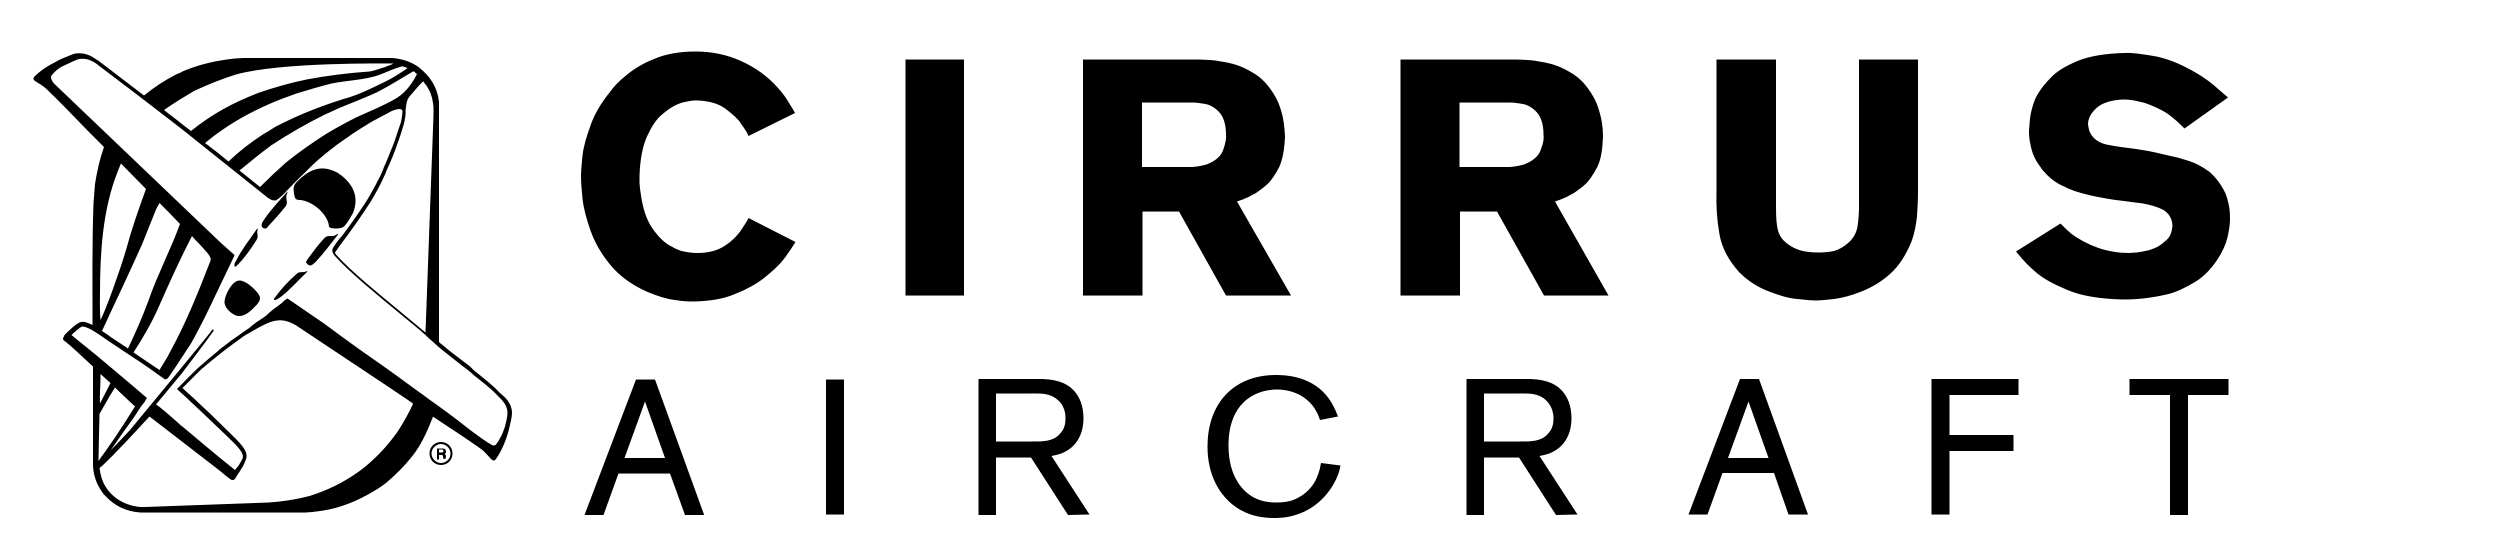 <svg xmlns="http://www.w3.org/2000/svg" viewBox="0 0 500 112">
  <defs/>
  <path fill-rule="evenodd" d="M61.4 52.7c.6.9 1.4 0 1.8-.4 1.6-1.7 3-3.6 4.4-5.4 0-.1.1-.1 0-.1-.2 0-.5.2-.6.3-.9.3-1.5-.2-2.2.6-1.3 1.4-2.3 2.8-3.4 4.3-.1.2-.2.3-.2.6.1 0 .2.1.2.1zm-14.5.5c0 .3.3.1.5-.1 1.5-1.5 2.7-3.2 3.9-5.1.5-.8 0-1.2.2-2 0-.1.1-.2.1-.3-.1 0-.2.1-.3.2-1.5 2.2-2.9 3.9-4 6.1-.3.5-.5.8-.4 1.2zm.8 10c1.5.1 2.7-1.3 3.6-2.2 1-1.1.9-1.7-.1-2.8-.8-.9-2.6-2.5-3.8-2-1.3.5-2.6 3.2-2.5 4.4.2 1.2 1.5 2.3 2.6 2.6 0-.1.2 0 .2 0zm7.2-3.2c.5 0 .7-.3 1.1-.5 2-1.5 3.4-3.2 5.3-5 .1-.1.2-.2.2-.3-.1 0-.2.1-.3.1-.8.3-1.3-.1-1.9.5-1.6 1.4-3.1 3-4.3 4.7-.2.1-.3.5-.1.5zM53 45.7c.3 0 .4-.1.5-.3 1.3-1.4 2.4-2.6 3.6-4.1.6-.8 0-1.4.2-2.2 0-.2.2-.5.2-.7 0-.1-.1 0-.1 0-1.5 1.7-3.2 3.5-4.5 5.4-.3.5-1.1 1.4-.1 1.9-.1-.1.1 0 .2 0zm13.9 0c.7 0 1.5 0 2-.5.7-.8 1.2-1.7 1.7-2.6 1.2-3 .2-5.5-2.3-7.5-.3-.2-.5-.3-.7-.5-2.7-1.5-5-1.1-7.3.9-1.3 1.2-1.8 1.5-1.5 3.2.2 1 .2 1.3 1.3 1.3 2.4.3 5 2.5 5.6 4.7.1.9.2.9 1.2 1zm34.6 36.9c0-1.5-1-2.5-1.8-3.3l-.4-.4c-1-1.1-3.3-2.9-4.7-4l-.3-.3c-.5-.4-1.1-.9-1.8-1.4-1.5-1.2-3.3-2.6-4.3-3.4-.4-.3-1.1-1-1.8-1.6-.5-.4-.9-.8-1.2-1.1-1.3-1.2-3.1-2.6-5-4.2-4.6-3.8-10.4-8.5-13.3-11.8 0 0-.6-.7-.4-1.3.3-.7 1.7-2.5 1.9-2.6 0 0 2.3-3.1 3.3-4.6.6-.9 1.4-2 2.2-3.4.8-1.4 1.5-2.7 2.2-4.1.1-.3.3-.6.4-.9.1-.3.2-.5.3-.8.8-1.7 1.5-3.7 2.1-5.1.3-1 1-3 1.3-3.9.2-.9.3-1.9.3-2.2-.1-.3-.2-.3-.5-.4h-.1c-.5 0-1.5.3-2.1.7-.9.5-2.3 1.2-3.2 1.7-.9.5-2.8 1.7-3.7 2.3-.3.2-.8.5-1.3.9-1 .7-2.2 1.5-2.8 2-.7.5-2.3 1.8-3.2 2.6-.6.5-1.5 1.4-2.2 2.1l-.6.6c-.8.7-3.3 3.3-3.3 3.3s-1.2 1.4-2.2 2c-.4.2-1 .1-1.8-.5-.2-.2-5.3-4.2-11.9-9.5-3.7-3-6.9-5.5-7.2-5.7C33 23.2 22.3 15 19.6 13l-.1-.1c-1.2-.9-2.4-1.3-3.6-1.1-.1 0-.6.1-2.2.9-.4.2-.9.4-1.3.6-.7.4-1.4.9-2.1 1.8-.3.5.1 1.1.5 1.6.3.3.3.3 33.4 31.9l2.7 2.4-.1.3s-2.5 5.2-3.4 7.1c-.6 1.3-1.9 4-2.6 5.4-.6 1.1-2.3 4.6-3.2 5.8-1 1.6-4 6.1-4.1 6.1l-.5.2-.4-.3s-1.3-.9-2.1-1.5c-1.6-1.1-3.3-2.3-3.4-2.3L21.4 68s-2.4-1.7-3.2-2.1c-.4-.2-1.2-.6-1.7-.6h-.1c-.3.1-1.3.9-2.1 1.7 2 1.7 4.5 3.6 6.7 5.5 2.7 2.3 5.4 4.5 7.8 6.6.2.1.3.3.6.5-.1.1-.2.3-.3.4 0 .1-.1.3-.2.4-.2.3-.4.5-.7.9-.6.9-1.3 2-1.7 2.6-.5.7-1.2 1.6-1.9 2.6-.9 1.3-1.7 2.5-2.5 3.6 1-1 2.3-2.4 3.9-4.1 16.3-19.7 16.3-19.8 16.4-20 .1-.1.1-.1.3-.1.1.1 0 .2 0 .3-2 2.8-4.1 5.5-6.2 8.3-1.4 1.7-1.4 1.7-5.3 6.4.6.3 2.9 2.3 5 4.2l.4.3c1.5 1.3 7.3 6.1 7.3 6.1L47 94l.1-.1c.1-.2.3-.4.5-.6.1-.2.5-.8.6-1 .1-.2.2-.3.2-.4.3-.6.5-1.2-1.8-3.5-.2-.2-3.3-3.2-4.9-4.7 0 0-2.6-2.5-3.4-3.2-1.1-1.1-2.6-2.4-2.6-2.4l-.3-.3.3-.3c.1-.1 2.7-2.8 3.9-3.9 1.7-1.5 2.9-2.5 4-3.4l.3-.3c.8-.6 1.7-1.3 2.5-1.9.4-.3.9-.6 1.3-.9.4-.3.8-.6 1.1-.8.2-.1.4-.3.6-.4.3-.2.6-.4.9-.7.6-.5 1.3-1 1.8-1.3.7-.4 1.3-.9 1.8-1.4.5-.4.9-.8 1.4-1.1.6-.4 1.2-.9 1.6-1.3.1-.1.2-.2.3-.2l.3-.2 7.3 5c.1.1 6.9 5.1 9.4 6.8 2.2 1.5 7.6 5.4 9.6 6.9.9.6 2 1.5 3.2 2.3 1.7 1.2 3.4 2.5 4.6 3.4.4.3.9.7 1.4 1.1 1.8 1.4 4.2 3.2 5.6 3.9.2 0 .4 0 .6-.2.4-.5.8-1.2 1.1-1.8.3-.6.5-1.3.7-1.8.2-.7.5-2.1.5-2.7zm-18.9-1.9c-2-1.4-2-1.4-23.5-15.7-1.7-.9-2.8-1.2-4.7-.7-1.8.6-3.5 1.7-5.1 2.6-.2.1-.3.2-.5.3-1.4 1-3.6 2.6-4.7 3.5-1.1.9-2.3 1.8-4 3.3l-3.6 3.6c.5.5 1.5 1.4 2.3 2.1.8.8 3.4 3.2 3.4 3.2.2.2 4.7 4.6 4.9 4.8 2.5 2.5 2.4 3.4 2 4.4-.1.2-.1.3-.2.5s-.4.9-.6 1.1c-.1.2-.2.3-.3.5l-.6.9c-.2.3-.4 1-1 .9-.3 0-2-1.5-2.5-1.9-3.9-3-5.8-4.5-14-10.8-6.6 7.2-9.5 10-10 10.3.2 1.4.5 2.6 1.2 3.7.5.9 1.3 1.7 2.2 2.4 1.5 1 2.9 1.5 4.7 1.7h1c8.3-.3 16.5-.6 24.8-.9 2.8-.2 5.4-.6 8.1-1.3 3.5-1.1 6.6-2.6 9.6-4.7.6-.4 1.2-.9 1.7-1.3 2.4-2 4.4-4.2 6.2-6.7 1.2-1.8 2.2-3.6 3.1-5.5l.1-.3zm-60.5-4.1l-2-1.8v.7c0 1.7-.2 3.5-.1 5.2l2.1-4.1zm-2.2 6.2c-.1 3.2-.2 9.1-.2 9.4.4-.6.9-1.3 1.5-2.1.6-.9 1.3-1.9 2-2.9 1.4-2.1 2.8-4.3 3.8-5.9-.8-.8-2.3-2.1-4-3.8-1.1 1.7-2.6 4.4-3.1 5.3zm.2-18.8c1.1-2.1 3.8-9.6 5.1-14 1.1-4.1 2.5-8.1 4-12.2-2.4-2.4-3.9-4-5-5.1-.3.6-.5 1.3-.7 1.7-3 7.6-3.5 16.3-3.5 24.2-.1 3.4.1 5.5.1 5.4zm6.6 6.5l.9.6s1.8 1.2 3.4 2.3l.9.6c1.3-2.2 1.4-2.2 2-3.4 3.2-5.8 5.7-12 8.1-18.2.1-.3.2-.4.1-.8-.1-.2-.2-.5-.4-.7l-.2-.3c-.5-.6-1.8-2-2.3-2.5-.3-.3-.6-.6-.8-.9-2.2 4.2-4.5 9.3-6.4 13.6-1.5 3.5-3.3 6.6-5.3 9.7zm4.5-28.6c-.7 1.7-2.1 5.3-2.8 7-1.3 2.9-2.6 5.7-3.9 8.5-1.4 2.9-2.7 5.8-4.1 8.8.8.5 1.5 1 1.6 1.1l3.6 2.4c1.5-3.2 2.9-6.3 4.1-9.6 1.8-5.2 4.4-10.1 6.3-15.3-1.5-1.6-2.9-3-4.1-4.2-.2.4-.5.9-.7 1.3zM32.8 22c.9.7 1.5 1.2 1.8 1.4.2.1 1.6 1.3 3.6 2.8 4.2-3.4 8.3-5.6 13.4-7.6 3.2-1.1 6.3-2 9.7-2.7 4.2-.8 8.4-1.3 12.6-1.6 1-.1 5.6-1.7 4.6-1.6-1.4 0-22.4-.3-31.3 2.2-2.9.9-5.6 2-8.4 3.3-2.2 1.3-4 2.4-6 3.8zm43-7c-2.8 1-6.6 1.1-9.5 1.7-2.4.6-4.7 1.3-7 2-3.8 1.3-7.3 2.8-10.7 4.7-2 1.1-3.8 2.3-5.7 3.7L41 28.6c.3.2.5.4.8.6 1.3 1 2.6 2 3.9 3.1 2.3-2.2 4.3-3.7 7-5.5.8-.4 1.5-.9 2.3-1.4 4.4-2.3 8.9-4.1 13.7-5.6 3-.8 5.5-2.1 8.2-3.4 1.7-.8 3-1.7 4.5-2.7.2-.1-.1-.2-.5-.3-.2-.1-.5-.2-.6-.1-1.5.4-2.9 1.1-4.5 1.7zm6.8-.7c-2.1 1.2-4.7 2.9-7.3 4.2-2.4 1.1-4.8 2-7.2 3-1 .4-1.9.9-2.9 1.3-3.9 1.9-7.5 4-11 6.3-2.3 1.7-4.1 3.2-6.3 5 1.6 1.3 3.1 2.5 4.1 3.3 1.7-1.7 3.4-3.3 5.2-4.9 2.6-2.1 5.2-3.9 8-5.7 2-1.2 4-2.3 6-3.3 2.8-1.3 5.7-2.4 8.3-4 1.8-1.2 3-2.9 3.9-4.7l-.3-.2c-.1-.2-.3-.4-.5-.3zm-.7 5c-.3.4-.5.8-.6 1.4-.1.4-.1.9-.2 1.4.1.6-.1 1.7-.3 2.6-.3 1-.9 3-1.3 4-.5 1.5-1.3 3.5-2.1 5.2-.1.3-.2.5-.3.8-.5 1.1-1.1 2.4-2.3 4.5-.5.9-1 1.7-1.5 2.4-.1.1-.1.2-.2.3l-.6.9c-.1.1-.1.2-.2.3-.1.1-.1.2-.2.3-1 1.5-3.3 4.6-3.3 4.6-.4.5-1.5 2-1.8 2.5 0 .1.1.3.2.4 2.8 3.2 8.6 7.9 13.2 11.7 1.7 1.4 3.4 2.8 4.7 3.9.5-14.5 1.1-29 1.6-43.5v-1.6c-.2-1.9-.6-3.4-1.9-4.9 0-.1-.1-.2-.2-.2-.8.7-1.7 1.9-2.7 3zm20.5 63.3c0 .7-.3 2-.5 2.8-.5 2.2-1.4 4.5-2.7 6.4-.3.4-.5.4-.9.1-.6-.7-1.2-1.3-1.8-1.9-3.2-2.3-6.5-4.4-9.8-6.6 0 0-.1 0-.1-.1l-.1.3c-.8 2-1.6 3.9-2.7 5.7-.7 1.1-.7 1.1-1.4 2-1.6 2-3.2 3.6-5.2 5.3l-1.4 1c-3.2 2-6.3 3.5-10 4.3-1.6.3-3 .5-4.6.6H28.1c-2.9-.2-5.2-1.3-7.1-3.4l-.3-.3c-1.1-1.5-1.7-2.8-2-4.6 0-.3-.1-.6-.1-.9v-20c-2.4-2.2-4.5-4.2-5.3-4.8-.5-.4-.7-.5-.7-.7 0-.2.1-.4.3-.7h-.1l.3-.3c.5-.5 2.2-2.2 3.1-2.4.7-.2 1.9.4 2.3.6 0-8.1-.1-16.3.2-24.4.1-1.3.2-2.6.3-3.8.4-2.5.9-4.8 1.7-7.1l.1-.3-3.2-3.2-.1-.1c-2.7-2.8-5.5-5.7-8.3-8.4-.7-.6-1.4-1-2.2-1.5-.4-.3-.4-.5-.1-.9 1.2-1.2 2.6-2.1 4-2.8.5-.3 1.3-.7 1.8-.9 1.3-.5 2.1-.9 2.4-.9 1.5-.2 2.9.2 4.3 1.3h.1c1.5 1.1 5.7 4.4 9.3 7.1 2.1-1.7 3.9-2.9 6.4-4.2.5-.2 1-.4 1.5-.7 3.4-1.4 6.6-2.1 10.3-2.5.5 0 1.1-.1 1.6-.1h29.9c2 .2 3.6.7 5.2 1.8 2.4 1.9 3.8 4.1 4.1 7v48c.2.2.4.4.6.5 1 .9 2.7 2.2 4.3 3.4.7.5 1.4 1 1.8 1.5l.3.3c1.4 1.1 3.8 3 4.8 4.1l.4.4c1.1.9 2.4 2.1 2.4 4zm-12.3 8.1c0-1-.9-1.9-1.9-1.9-1 0-1.9.9-1.9 1.9 0 1 .9 1.9 1.9 1.9 1.1 0 1.9-.9 1.9-1.9zm.4 0c0 1.3-1 2.3-2.3 2.3s-2.3-1-2.3-2.3 1-2.3 2.3-2.3c1.3 0 2.3 1 2.3 2.3zm-1.8-.5c0-.1-.1-.3-.3-.3h-.6v.6h.5c.3 0 .4-.1.4-.3zm.5 1.5l-.5.1c0-.1-.1-.2-.1-.4 0-.3 0-.4-.3-.4h-.5v.9h-.4v-2.2h1.1c.6 0 .7.4.7.6 0 .3-.1.4-.3.5.2.1.3.2.3.6-.1.2-.1.3 0 .3zM445.7 79v-3.2h-19.8V79h8.1v24h3.6V79h8.1zm-42 0v-3.2h-17.4v27.1h3.6V90.2h12.8V87h-12.8v-8h13.8zm-50 12.6h-8.1l4.1-11.3 4 11.3zm7.9 11.3l-9.8-27.1H348l-10.3 27.1h3.8l3-8.3h10.3l2.9 8.3h3.9zm-50.9-19.2c0 1-.2 2-.9 2.8-1.4 1.9-3.8 1.8-5.8 1.8h-7.2v-9.6h7c1.6 0 3.3-.1 4.7.8 2.1 1.4 2.2 3.5 2.2 4.2zm4.8 19.2l-7.6-11.7c1.5-.3 2.1-.5 2.8-.9 3.4-1.8 3.6-5.5 3.6-6.6 0-2.7-.9-4.3-1.6-5.2-1.1-1.4-2.9-2.6-6.7-2.7h-12.7V103h3.5V91.5h7l7.4 11.5 4.3-.1zm-47.4-9.8l-3.9-.5c-.3 1.8-.7 2.6-1.1 3.5-1.5 2.8-4 3.8-5.1 4.1-1.2.3-2.3.3-2.7.3-2 0-3.2-.4-3.9-.7-2.6-1.1-5.7-4.2-5.7-10.7 0-1.5 0-8 5.7-10.4 1.6-.7 3.3-.8 3.9-.8 4.3 0 6.6 2.3 7.5 3.6.3.5.8 1.2 1.2 2.5l3.6-.7c-.6-1.6-1.3-3-2.4-4.3-3.3-3.9-8.4-4-10-4-8.6 0-13.7 5.8-13.7 14.3 0 5.9 2.5 9.3 4.3 11 1.5 1.4 4.2 3.3 9 3.3.7 0 2.4 0 4.3-.6 5.3-1.6 7.7-6 8.4-7.8.4-.9.5-1.7.6-2.1zm-55-9.4c0 1-.2 2-.9 2.8-1.4 1.9-3.8 1.8-5.8 1.8h-7.2v-9.6h7c1.6 0 3.3-.1 4.7.8 2.2 1.4 2.2 3.5 2.2 4.2zm4.8 19.2l-7.6-11.7c1.5-.3 2.1-.5 2.8-.9 3.4-1.8 3.6-5.5 3.6-6.6 0-2.7-.9-4.3-1.6-5.2-1.1-1.4-2.9-2.6-6.7-2.7h-12.7V103h3.5V91.5h7l7.4 11.5 4.3-.1zm-52.7 0h3.6v-27h-3.6v27zM133 91.6h-8.1l4.1-11.3 4 11.3zm7.8 11.3l-9.8-27h-3.8L116.9 103h3.8l3-8.3H134l3 8.3h3.8zM446 43.8c0-1.2-.1-2.3-.3-3.1-.2-.9-.4-1.5-.6-2-.9-1.9-2-3.3-3.3-4.4-1.4-1-2.7-1.7-4-2.1-1.3-.4-2.2-.7-2.8-.8l-3.9-.9c-1.3-.3-2.6-.5-3.9-.7-2.2-.3-4-.5-5.4-.8-1.4-.2-2.5-.8-3.2-1.6-.2-.2-.4-.5-.6-.9-.2-.4-.3-1-.4-1.6 0-1.2.6-2.3 1.7-3.3s2.9-1.6 5.3-1.7c1 0 1.9.1 2.7.3.8.2 1.4.3 1.7.4 1.7.6 3.2 1.3 4.3 2 1.2.8 2.4 1.9 3.6 3.1l8.7-6.2c-1.3-1.1-2.3-2-3-2.6s-1.5-1.1-2.2-1.6c-3.3-2.1-6.3-3.4-9.1-4-2.8-.5-5-.8-6.4-.7-3.8.1-7 .6-9.4 1.6-2.4 1-4.2 2.1-5.3 3.3-1.1 1.1-2 2.2-2.7 3.4s-1.1 2.6-1.4 4.1c-.1.7-.2 1.4-.2 2-.1.6-.1 1.1-.1 1.3 0 1 .1 1.8.3 2.6.1.7.3 1.2.4 1.6.3.9.7 1.6 1.1 2.2.4.6.7 1 .9 1.3 1.2 1.4 2.5 2.5 4.1 3.2 1.5.8 3.1 1.3 4.8 1.7 1.1.3 2.2.5 3.3.7 1.1.2 2.2.4 3.3.5 1.5.2 3 .4 4.6.6 1.6.3 3 .7 4.1 1.3 1.1.7 1.7 1.7 1.8 3.1-.1 1.2-.4 2.2-1.2 2.9-.8.7-1.5 1.3-2.3 1.6-.8.3-1.3.5-1.5.5-.8.2-1.5.3-2.2.4-.7 0-1.2.1-1.5.1-2 0-4-.3-6.1-1-2-.7-3.9-1.7-5.5-2.9-.5-.4-.9-.8-1.3-1.2l-.8-.8-8.9 5.6c.9 1.1 1.6 1.9 2.1 2.4s1 1 1.6 1.5c1.5 1.4 3.7 2.6 6.6 3.8 2.8 1.2 6.6 1.8 11.2 1.9 1.6 0 3.2-.1 4.7-.3.8-.1 2.1-.3 3.9-.7 1.8-.4 3.7-1.3 5.7-2.5s3.7-3.1 5.1-5.5c.9-1.6 1.4-3.1 1.6-4.4.2-1 .3-2 .3-2.7zm-62.4-5.6V11.9h-11.8v29.4c0 1.4-.1 2.7-.3 4-.2 1.3-.9 2.5-2 3.4-.8.7-1.7 1.2-2.7 1.5-1 .2-2 .3-3.1.3-.5 0-1.3 0-2.6-.2s-2.5-.7-3.7-1.6c-.9-.7-1.5-1.5-1.8-2.6-.3-1.1-.4-2.6-.4-4.7V11.9h-11.9v26.4c-.1 3 .1 5.8.6 8.6s1.9 5.3 4 7.6c1.8 1.8 3.8 3 5.9 3.8 2.1.8 4 1.4 5.7 1.5 1.7.2 3 .3 3.7.3.7 0 1.9-.1 3.6-.3 1.6-.2 3.5-.7 5.5-1.5s3.9-1.9 5.7-3.5c1.8-1.6 3.2-3.8 4.3-6.5.6-1.6.9-3.3 1.1-5 .1-1.6.2-3.4.2-5.1zm-61.9 20.9h-12.9l-9.4-16.8H292v16.8h-11.9V11.9h21.3c1.4 0 2.7 0 4 .1.8 0 2 .2 3.6.5s3.3.9 5.1 2c1.8 1 3.3 2.6 4.6 4.9.4.7.8 1.6 1.2 3 .4 1.3.7 3 .7 4.9-.1 2.6-.4 4.7-1.2 6.2-.8 1.5-1.6 2.7-2.4 3.4-.3.3-.7.6-1.1.9-.4.3-.8.6-1.1.8-.4.2-.9.5-1.5.8-.6.3-1.4.6-2.3.9l10.7 18.8zm-13-32.2c0-2-.5-3.5-1.3-4.4-.8-.9-1.8-1.5-2.8-1.7-1.1-.2-2-.3-2.7-.3h-10v12.9h9.7c.3 0 .7 0 1.3-.1.6-.1 1.2-.2 1.9-.4 1.8-.7 3-1.7 3.4-3.1.5-1.2.6-2.2.5-2.9zm-50.5 32.2h-13l-9.4-16.8h-7.3v16.8h-11.9V11.9h21.2c1.3 0 2.7 0 4 .1.8 0 2 .2 3.6.5s3.3.9 5.1 2c1.8 1 3.3 2.6 4.6 4.9.4.7.8 1.6 1.2 3 .4 1.3.6 3 .7 4.9-.1 2.6-.5 4.7-1.2 6.2-.8 1.5-1.6 2.7-2.4 3.4-.3.3-.7.6-1.1.9-.4.3-.8.6-1.1.8-.4.2-.9.5-1.5.8-.6.3-1.4.6-2.3.9l10.8 18.8zm-13-32.2c0-2-.5-3.5-1.3-4.4-.8-.9-1.8-1.5-2.8-1.7-1.1-.2-2-.3-2.7-.3h-10v12.9h9.7c.3 0 .7 0 1.3-.1.6-.1 1.2-.2 1.9-.4 1.8-.7 3-1.7 3.4-3.1.4-1.2.6-2.2.5-2.9zm-64.1 32.2h11.7V11.9h-11.7v47.2zm-22-10.7l-9.4-4.8c-.3.7-.9 1.5-1.6 2.6-.8 1.1-1.8 2.1-3.2 3-1.4.9-3.2 1.4-5.4 1.4-1.3 0-2.3-.2-3.2-.4-.9-.3-1.5-.6-2-.9-1.4-.7-2.6-1.9-3.8-3.6-1.2-1.7-2-4.1-2.4-7.3-.1-.7-.2-1.4-.2-1.9v-1.3c.1-3.2.6-5.9 1.5-7.9s1.9-3.5 3-4.4c1.4-1.2 2.7-2 4.1-2.4 1.4-.3 2.3-.5 3.1-.4 2.4.1 4.3.7 5.7 1.8 1.4 1.1 2.4 2 2.8 2.7.2.3.4.6.7 1 .3.4.6.9.9 1.6l9.3-4.6c-.2-.4-.6-1.1-1.2-2-.5-.9-1.2-1.9-2.1-2.9-2.1-2.4-4.6-4.2-7.5-5.5-2.9-1.3-5.9-1.9-9.1-1.9-3.2 0-6 .5-8.3 1.5-2.3.9-4.2 2.1-5.6 3.3-1.5 1.2-2.6 2.4-3.2 3.3-1.8 2.2-3.1 4.4-3.9 6.7-.8 2.2-1.4 4.2-1.6 6-.2 1.8-.3 3.2-.3 4.2s.1 2.5.3 4.4c.2 2 .8 4.1 1.6 6.4.8 2.3 2.1 4.6 3.9 6.8 1.8 2.2 4.2 4 7.3 5.4 2.1.9 4 1.5 5.7 1.7 1.7.3 3 .3 3.9.3 3.1-.1 5.8-.5 8.1-1.5 2.3-.9 4.3-2 5.8-3.2 1.5-1.2 2.6-2.2 3.4-3.1.3-.4.8-.9 1.3-1.7.3-.4.9-1.3 1.6-2.4z" clip-rule="evenodd"/>
</svg>
